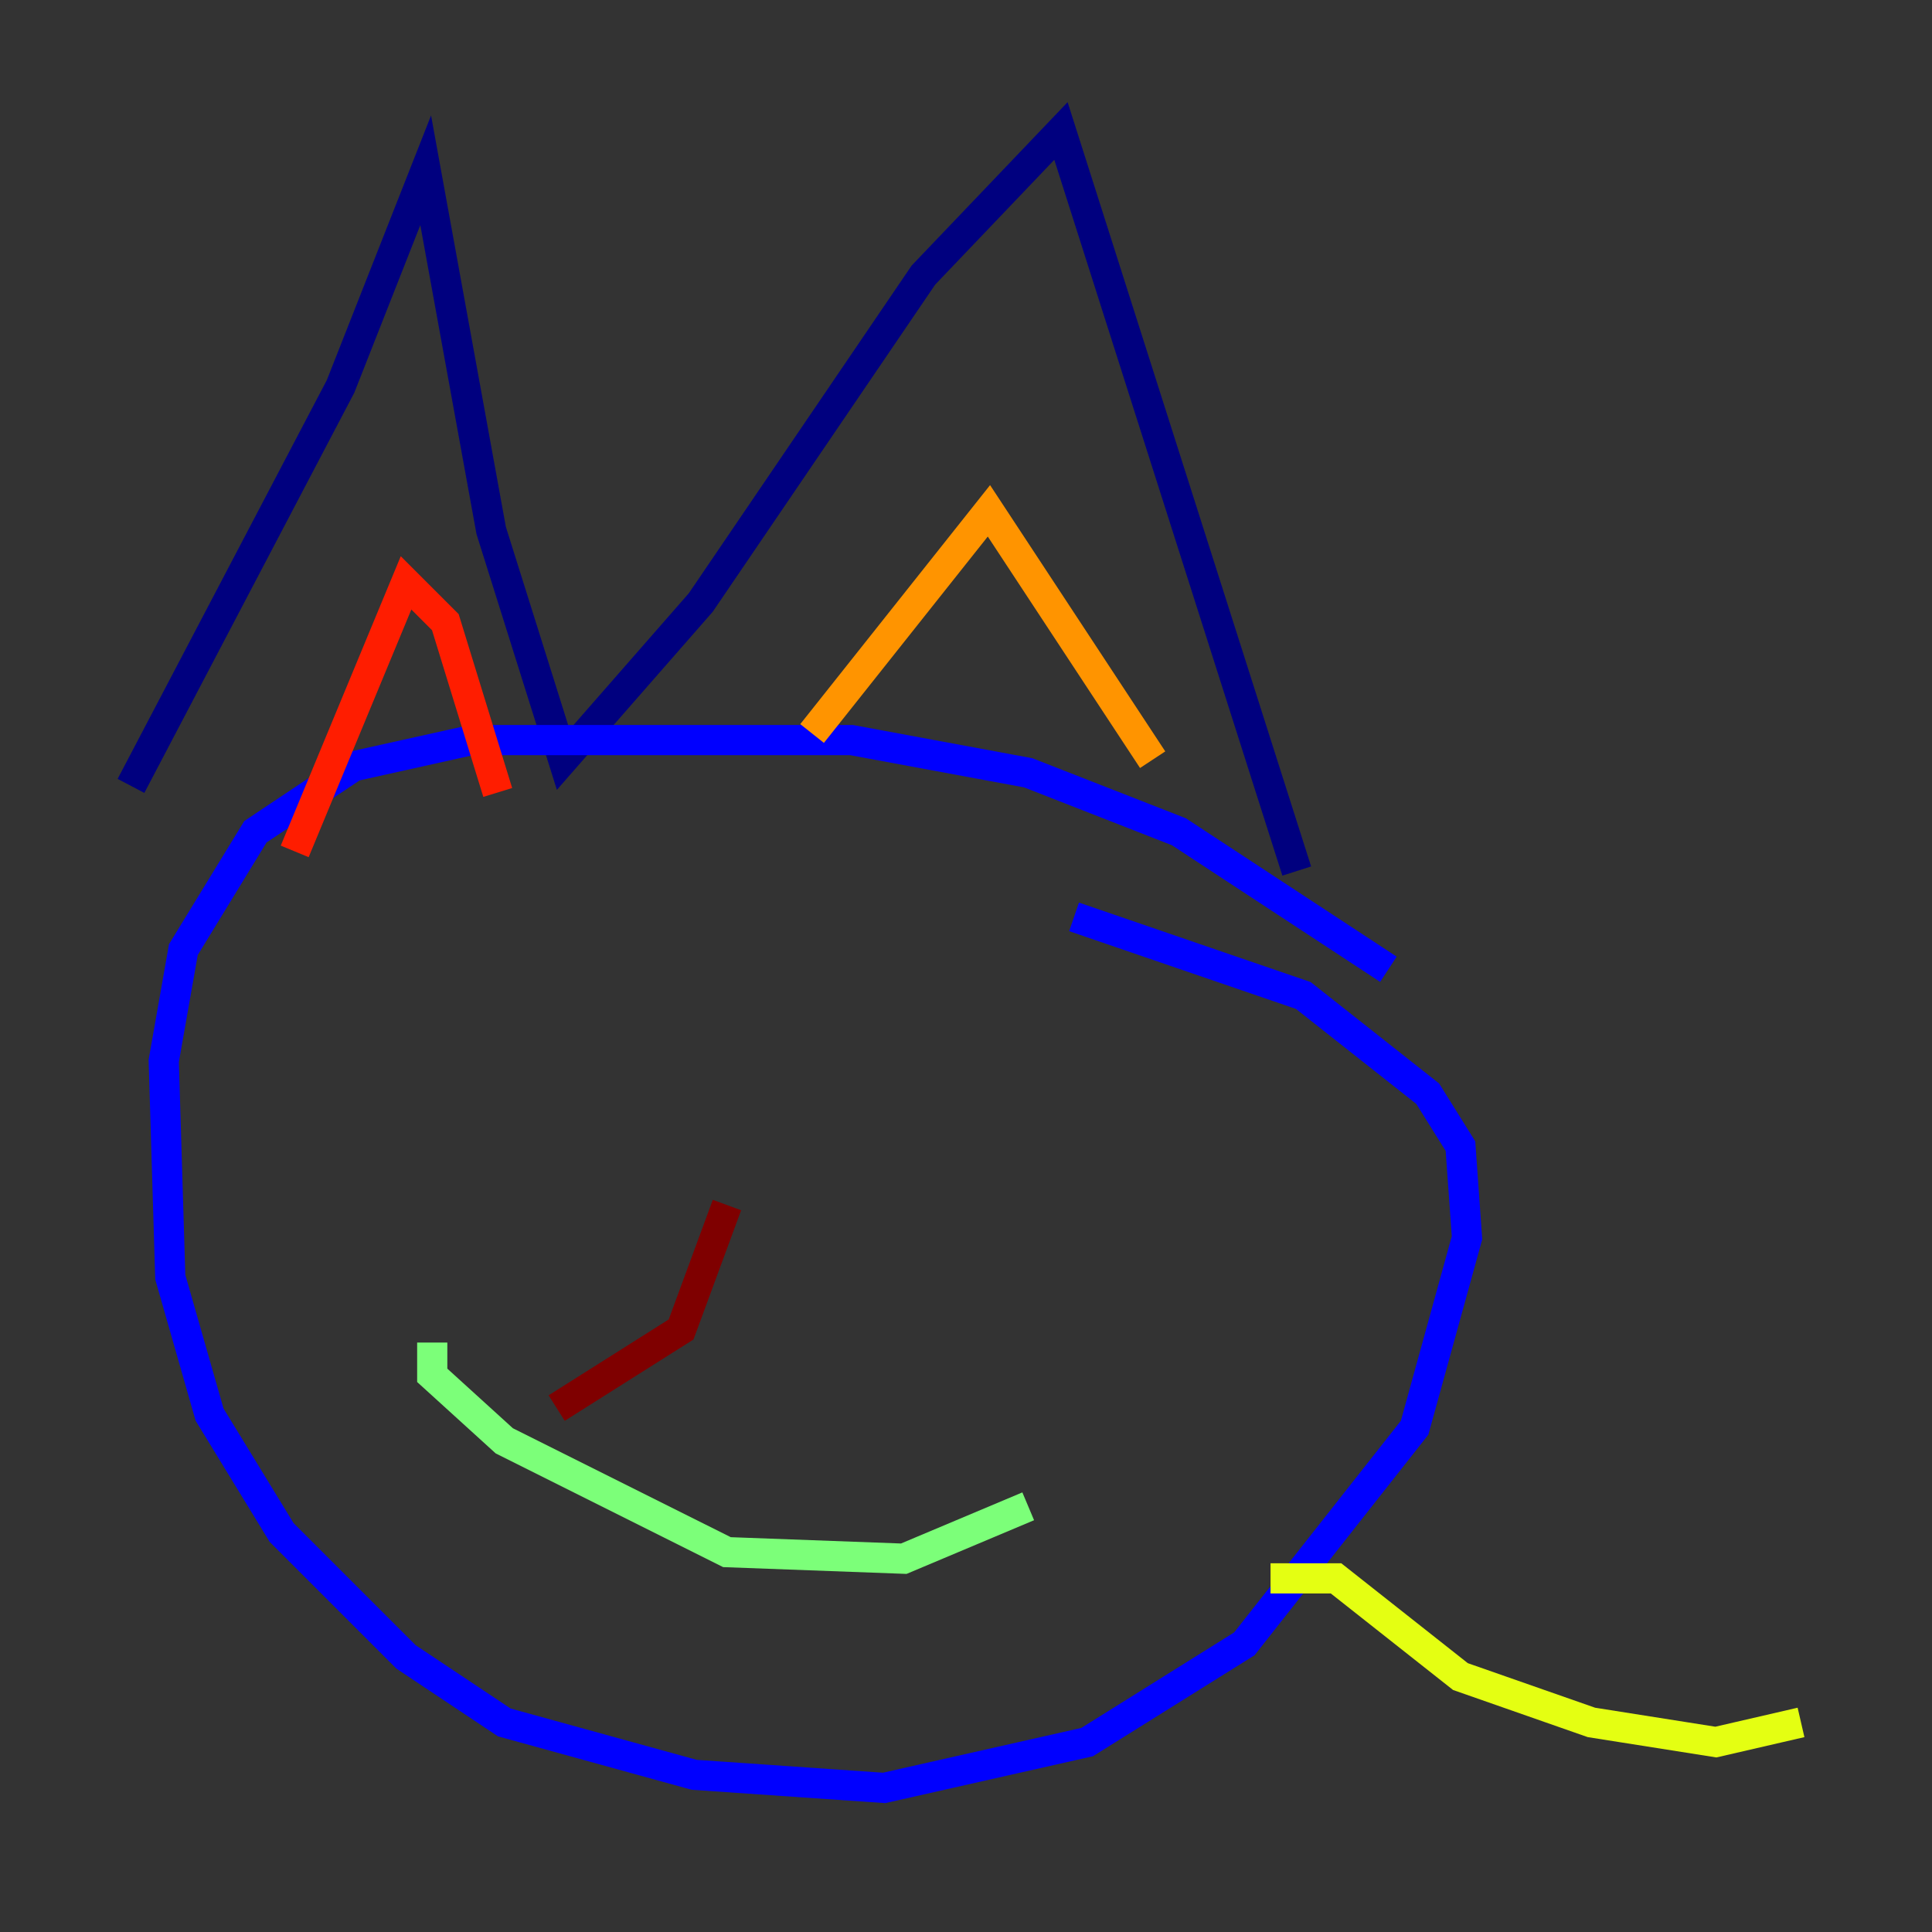 <?xml version="1.0" encoding="utf-8" ?>
<svg baseProfile="tiny" height="128" version="1.2" viewBox="0,0,128,128" width="128" xmlns="http://www.w3.org/2000/svg" xmlns:ev="http://www.w3.org/2001/xml-events" xmlns:xlink="http://www.w3.org/1999/xlink"><rect x="0" y="0" width="128" height="128" fill="#333333" stroke="none"/><defs /><polyline fill="none" points="8.678,52.068 22.563,25.6 28.203,11.281 32.542,35.146 37.315,50.332 46.427,39.919 61.18,18.224 70.291,8.678 85.912,57.709" stroke="#00007f" stroke-width="2" /><polyline fill="none" points="91.986,64.217 78.102,55.105 68.122,51.2 56.407,49.031 31.241,49.031 23.43,50.766 16.922,55.105 12.149,62.915 10.848,70.291 11.281,84.61 13.885,93.722 18.658,101.532 26.902,109.776 33.41,114.115 45.993,117.586 58.576,118.454 72.027,115.417 82.441,108.909 93.722,94.59 97.193,82.007 96.759,75.932 94.59,72.461 86.346,65.953 71.159,60.746" stroke="#0000ff" stroke-width="2" /><polyline fill="none" points="33.41,69.424 33.41,69.424" stroke="#0080ff" stroke-width="2" /><polyline fill="none" points="62.047,75.932 62.047,75.932" stroke="#15ffe1" stroke-width="2" /><polyline fill="none" points="28.637,88.949 28.637,91.119 33.41,95.458 48.163,102.834 59.878,103.268 68.122,99.797" stroke="#7cff79" stroke-width="2" /><polyline fill="none" points="84.176,104.57 88.515,104.57 96.759,111.078 105.437,114.115 113.681,115.417 119.322,114.115" stroke="#e4ff12" stroke-width="2" /><polyline fill="none" points="53.803,48.597 65.519,33.844 76.366,50.332" stroke="#ff9400" stroke-width="2" /><polyline fill="none" points="19.525,56.407 26.902,38.617 29.505,41.22 32.976,52.502" stroke="#ff1d00" stroke-width="2" /><polyline fill="none" points="48.163,79.837 45.125,88.081 36.881,93.288" stroke="#7f0000" stroke-width="2" /></svg>